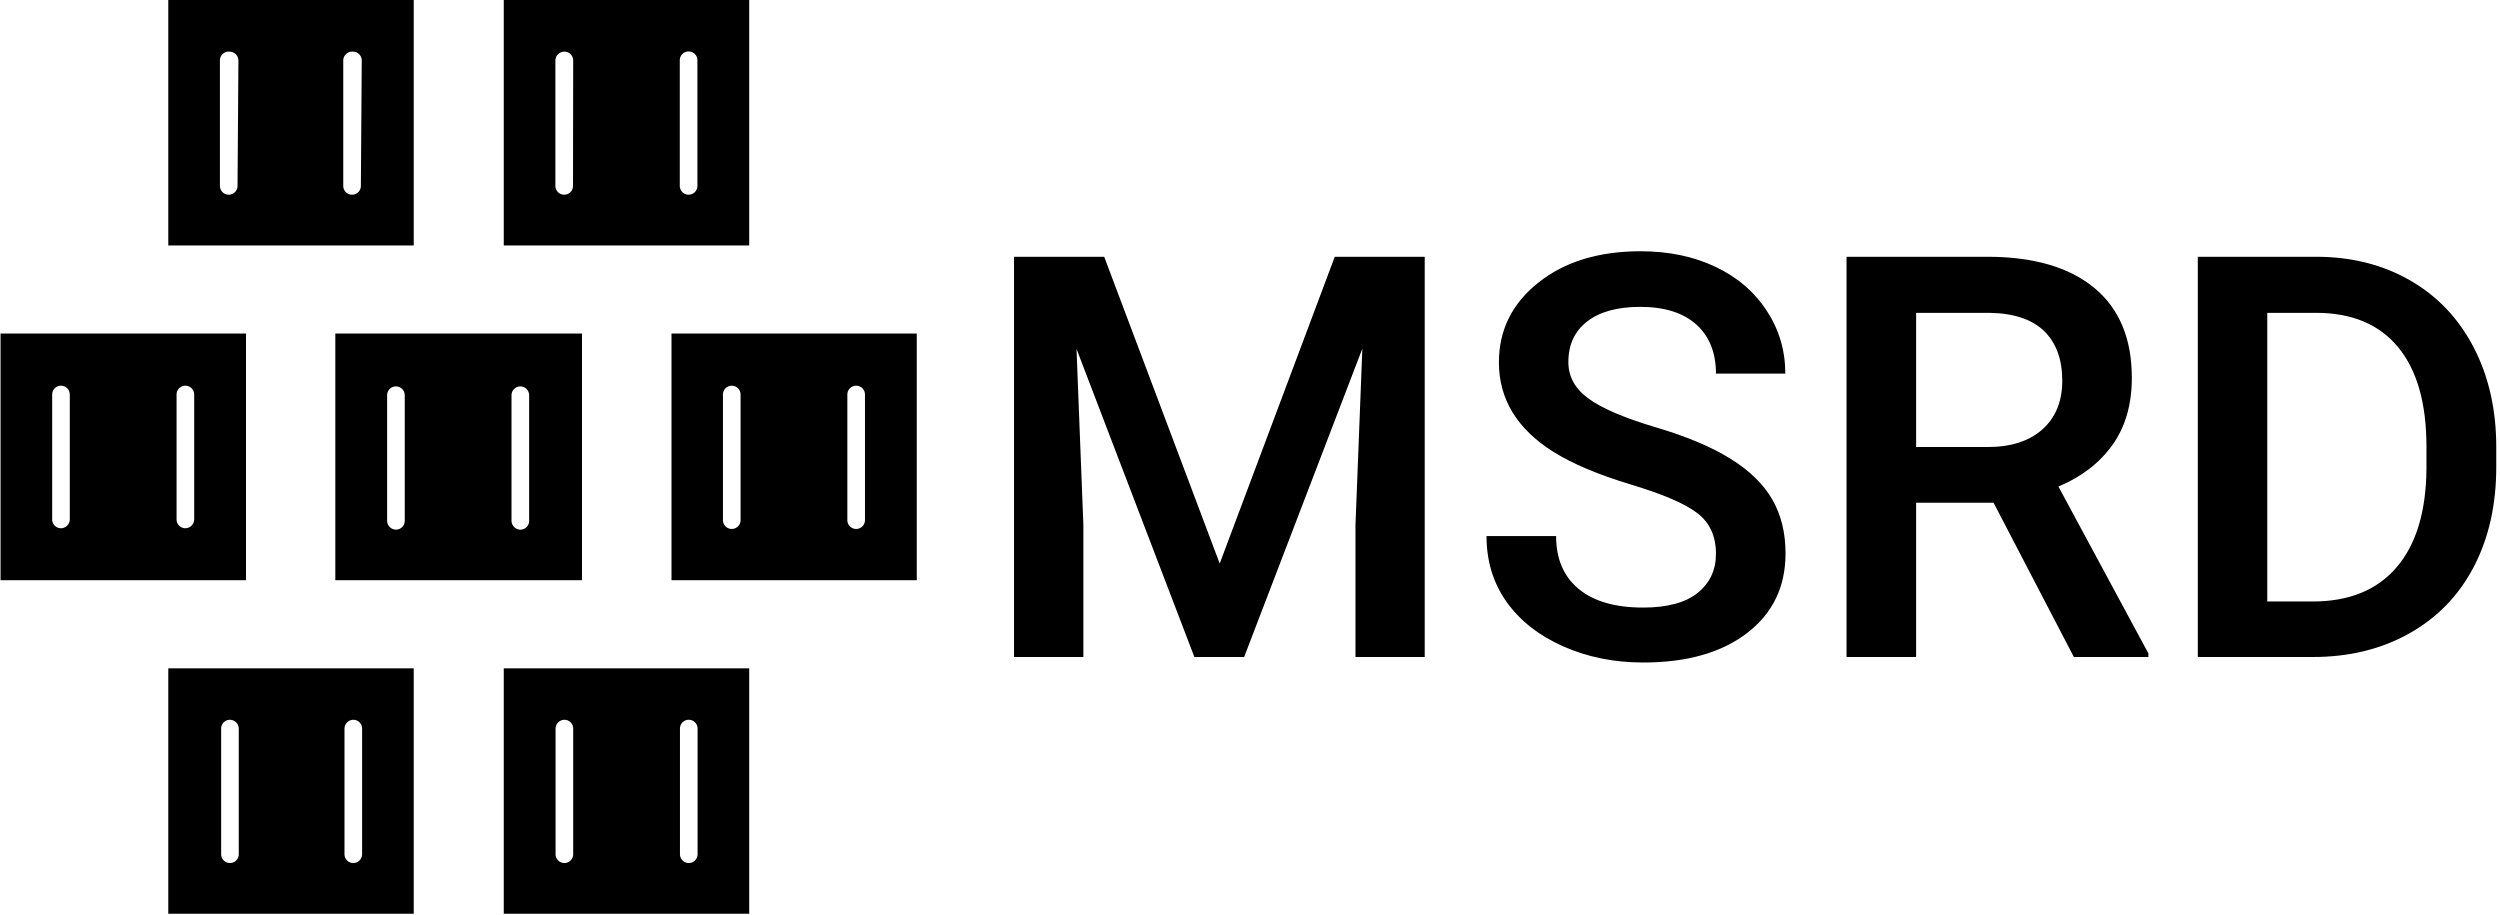 <svg xmlns="http://www.w3.org/2000/svg" version="1.1" xmlns:xlink="http://www.w3.org/1999/xlink" width="1000" height="366" viewBox="0 0 1000 366"><g transform="matrix(1,0,0,1,-0.606,-0.249)"><svg viewBox="0 0 396 145" data-background-color="#000000" preserveAspectRatio="xMidYMid meet" height="366" width="1000" xmlns="http://www.w3.org/2000/svg" xmlns:xlink="http://www.w3.org/1999/xlink"><defs></defs><g id="tight-bounds" transform="matrix(1,0,0,1,0.24,0.099)"><svg viewBox="0 0 395.52 144.803" height="144.803" width="395.52"><g><svg viewBox="0 0 665.853 243.773" height="144.803" width="395.52"><g transform="matrix(1,0,0,1,270.333,67.029)"><svg viewBox="0 0 395.52 109.716" height="109.716" width="395.52"><g><svg viewBox="0 0 395.52 109.716" height="109.716" width="395.52"><g><svg viewBox="0 0 395.52 109.716" height="109.716" width="395.52"><g transform="matrix(1,0,0,1,0,0)"><svg width="395.52" viewBox="3.61 -36.04 131.66 36.53" height="109.716" data-palette-color="#89939e"><path d="M3.61-35.55L11.62-35.55 21.88-8.3 32.1-35.55 40.09-35.55 40.09 0 33.94 0 33.94-11.72 34.55-27.39 24.05 0 19.63 0 9.16-27.37 9.77-11.72 9.77 0 3.61 0 3.61-35.55ZM65.96-9.16L65.96-9.16Q65.96-11.5 64.32-12.77 62.67-14.04 58.37-15.33 54.07-16.63 51.54-18.21L51.54-18.21Q46.68-21.26 46.68-26.17L46.68-26.17Q46.68-30.47 50.18-33.25 53.68-36.04 59.27-36.04L59.27-36.04Q62.99-36.04 65.89-34.67 68.8-33.3 70.46-30.77 72.12-28.25 72.12-25.17L72.12-25.17 65.96-25.17Q65.96-27.95 64.22-29.53 62.47-31.1 59.23-31.1L59.23-31.1Q56.2-31.1 54.53-29.81 52.85-28.52 52.85-26.2L52.85-26.2Q52.85-24.24 54.66-22.94 56.47-21.63 60.62-20.4 64.77-19.17 67.28-17.59 69.8-16.02 70.97-13.98 72.14-11.94 72.14-9.2L72.14-9.2Q72.14-4.76 68.74-2.14 65.33 0.49 59.49 0.49L59.49 0.49Q55.64 0.49 52.4-0.94 49.17-2.37 47.37-4.88 45.58-7.4 45.58-10.74L45.58-10.74 51.76-10.74Q51.76-7.71 53.76-6.05 55.76-4.39 59.49-4.39L59.49-4.39Q62.72-4.39 64.34-5.7 65.96-7.01 65.96-9.16ZM97.75 0L90.62-13.7 83.74-13.7 83.74 0 77.56 0 77.56-35.55 90.06-35.55Q96.21-35.55 99.56-32.79 102.9-30.03 102.9-24.8L102.9-24.8Q102.9-21.24 101.18-18.84 99.46-16.43 96.38-15.14L96.38-15.14 104.37-0.32 104.37 0 97.75 0ZM83.74-30.57L83.74-18.65 90.08-18.65Q93.21-18.65 94.97-20.23 96.72-21.8 96.72-24.54L96.72-24.54Q96.72-27.39 95.1-28.96 93.48-30.52 90.25-30.57L90.25-30.57 83.74-30.57ZM118.99 0L108.76 0 108.76-35.55 119.26-35.55Q123.97-35.55 127.62-33.45 131.27-31.35 133.27-27.49 135.27-23.63 135.27-18.65L135.27-18.65 135.27-16.87Q135.27-11.82 133.26-7.98 131.24-4.15 127.52-2.08 123.8 0 118.99 0L118.99 0ZM119.26-30.57L114.93-30.57 114.93-4.93 118.96-4.93Q123.82-4.93 126.42-7.97 129.02-11.01 129.07-16.7L129.07-16.7 129.07-18.68Q129.07-24.46 126.56-27.51 124.04-30.57 119.26-30.57L119.26-30.57Z" opacity="1" transform="matrix(1,0,0,1,0,0)" fill="#000000" class="undefined-text-0" data-fill-palette-color="primary" id="text-0"></path></svg></g></svg></g></svg></g></svg></g><g><svg viewBox="0 0 244.431 243.773" height="243.773" width="244.431"><g><svg xmlns="http://www.w3.org/2000/svg" viewBox="6 6.07 52 51.86" x="0" y="0" height="243.773" width="244.431" class="icon-icon-0" data-fill-palette-color="accent" id="icon-0"><g data-name="Layer 2" fill="#dedede" data-fill-palette-color="accent"><path d="M15.52 57.93H29.45V44H15.52Zm10-10.51a0.51 0.51 0 0 1 0.5-0.5 0.5 0.5 0 0 1 0.5 0.5v7.13a0.5 0.5 0 0 1-0.5 0.5 0.5 0.5 0 0 1-0.5-0.5Zm-7 0a0.5 0.5 0 0 1 0.5-0.5 0.51 0.51 0 0 1 0.5 0.5v7.13a0.5 0.5 0 0 1-0.5 0.5 0.5 0.5 0 0 1-0.5-0.5Z" fill="#000000" data-fill-palette-color="accent"></path><path d="M34.56 57.93H48.49V44H34.56Zm10-10.51a0.5 0.5 0 0 1 1 0v7.13a0.5 0.5 0 0 1-1 0Zm-7.06 0a0.51 0.51 0 0 1 0.5-0.5 0.5 0.5 0 0 1 0.5 0.5v7.13a0.5 0.5 0 0 1-0.5 0.5 0.5 0.5 0 0 1-0.5-0.5Z" fill="#000000" data-fill-palette-color="accent"></path><path d="M19.93 25H6V39H19.93Zm-10 10.55a0.51 0.51 0 0 1-0.5 0.5 0.5 0.5 0 0 1-0.5-0.5V28.46a0.5 0.5 0 0 1 0.5-0.5 0.5 0.5 0 0 1 0.5 0.5Zm7.06 0a0.51 0.51 0 0 1-0.5 0.5 0.5 0.5 0 0 1-0.5-0.5V28.46a0.5 0.5 0 0 1 0.5-0.5 0.5 0.5 0 0 1 0.5 0.5Z" fill="#000000" data-fill-palette-color="accent"></path><path d="M25 39H39V25H25Zm10-10.5a0.5 0.5 0 0 1 0.5-0.5 0.5 0.5 0 0 1 0.5 0.5v7.13a0.5 0.5 0 0 1-0.5 0.5 0.51 0.51 0 0 1-0.5-0.5Zm-7.06 0a0.5 0.5 0 0 1 0.5-0.5 0.5 0.5 0 0 1 0.5 0.5v7.13a0.5 0.5 0 0 1-0.5 0.5 0.51 0.51 0 0 1-0.5-0.5Z" fill="#000000" data-fill-palette-color="accent"></path><path d="M44.08 25V39H58V25ZM48 35.59a0.5 0.5 0 0 1-1 0V28.46a0.5 0.5 0 1 1 1 0Zm7.06 0a0.5 0.5 0 0 1-1 0V28.46a0.5 0.5 0 0 1 1 0Z" fill="#000000" data-fill-palette-color="accent"></path><path d="M29.45 6.07H15.52V20H29.45Zm-10 10.55a0.5 0.5 0 0 1-0.5 0.5 0.5 0.5 0 0 1-0.5-0.5V9.49A0.5 0.5 0 0 1 19 9a0.51 0.51 0 0 1 0.5 0.5Zm7 0a0.5 0.5 0 0 1-0.5 0.5 0.5 0.5 0 0 1-0.5-0.5V9.49A0.51 0.51 0 0 1 26 9a0.5 0.5 0 0 1 0.5 0.5Z" fill="#000000" data-fill-palette-color="accent"></path><path d="M48.49 6.07H34.56V20H48.49Zm-10 10.55a0.5 0.5 0 0 1-0.5 0.5 0.5 0.5 0 0 1-0.5-0.5V9.49A0.51 0.51 0 0 1 38 9a0.5 0.5 0 0 1 0.5 0.5Zm7.06 0a0.5 0.5 0 0 1-1 0V9.49a0.5 0.5 0 0 1 1 0Z" fill="#000000" data-fill-palette-color="accent"></path></g></svg></g></svg></g></svg></g></svg><rect width="395.52" height="144.803" fill="none" stroke="none" visibility="hidden"></rect></g></svg></g></svg>
